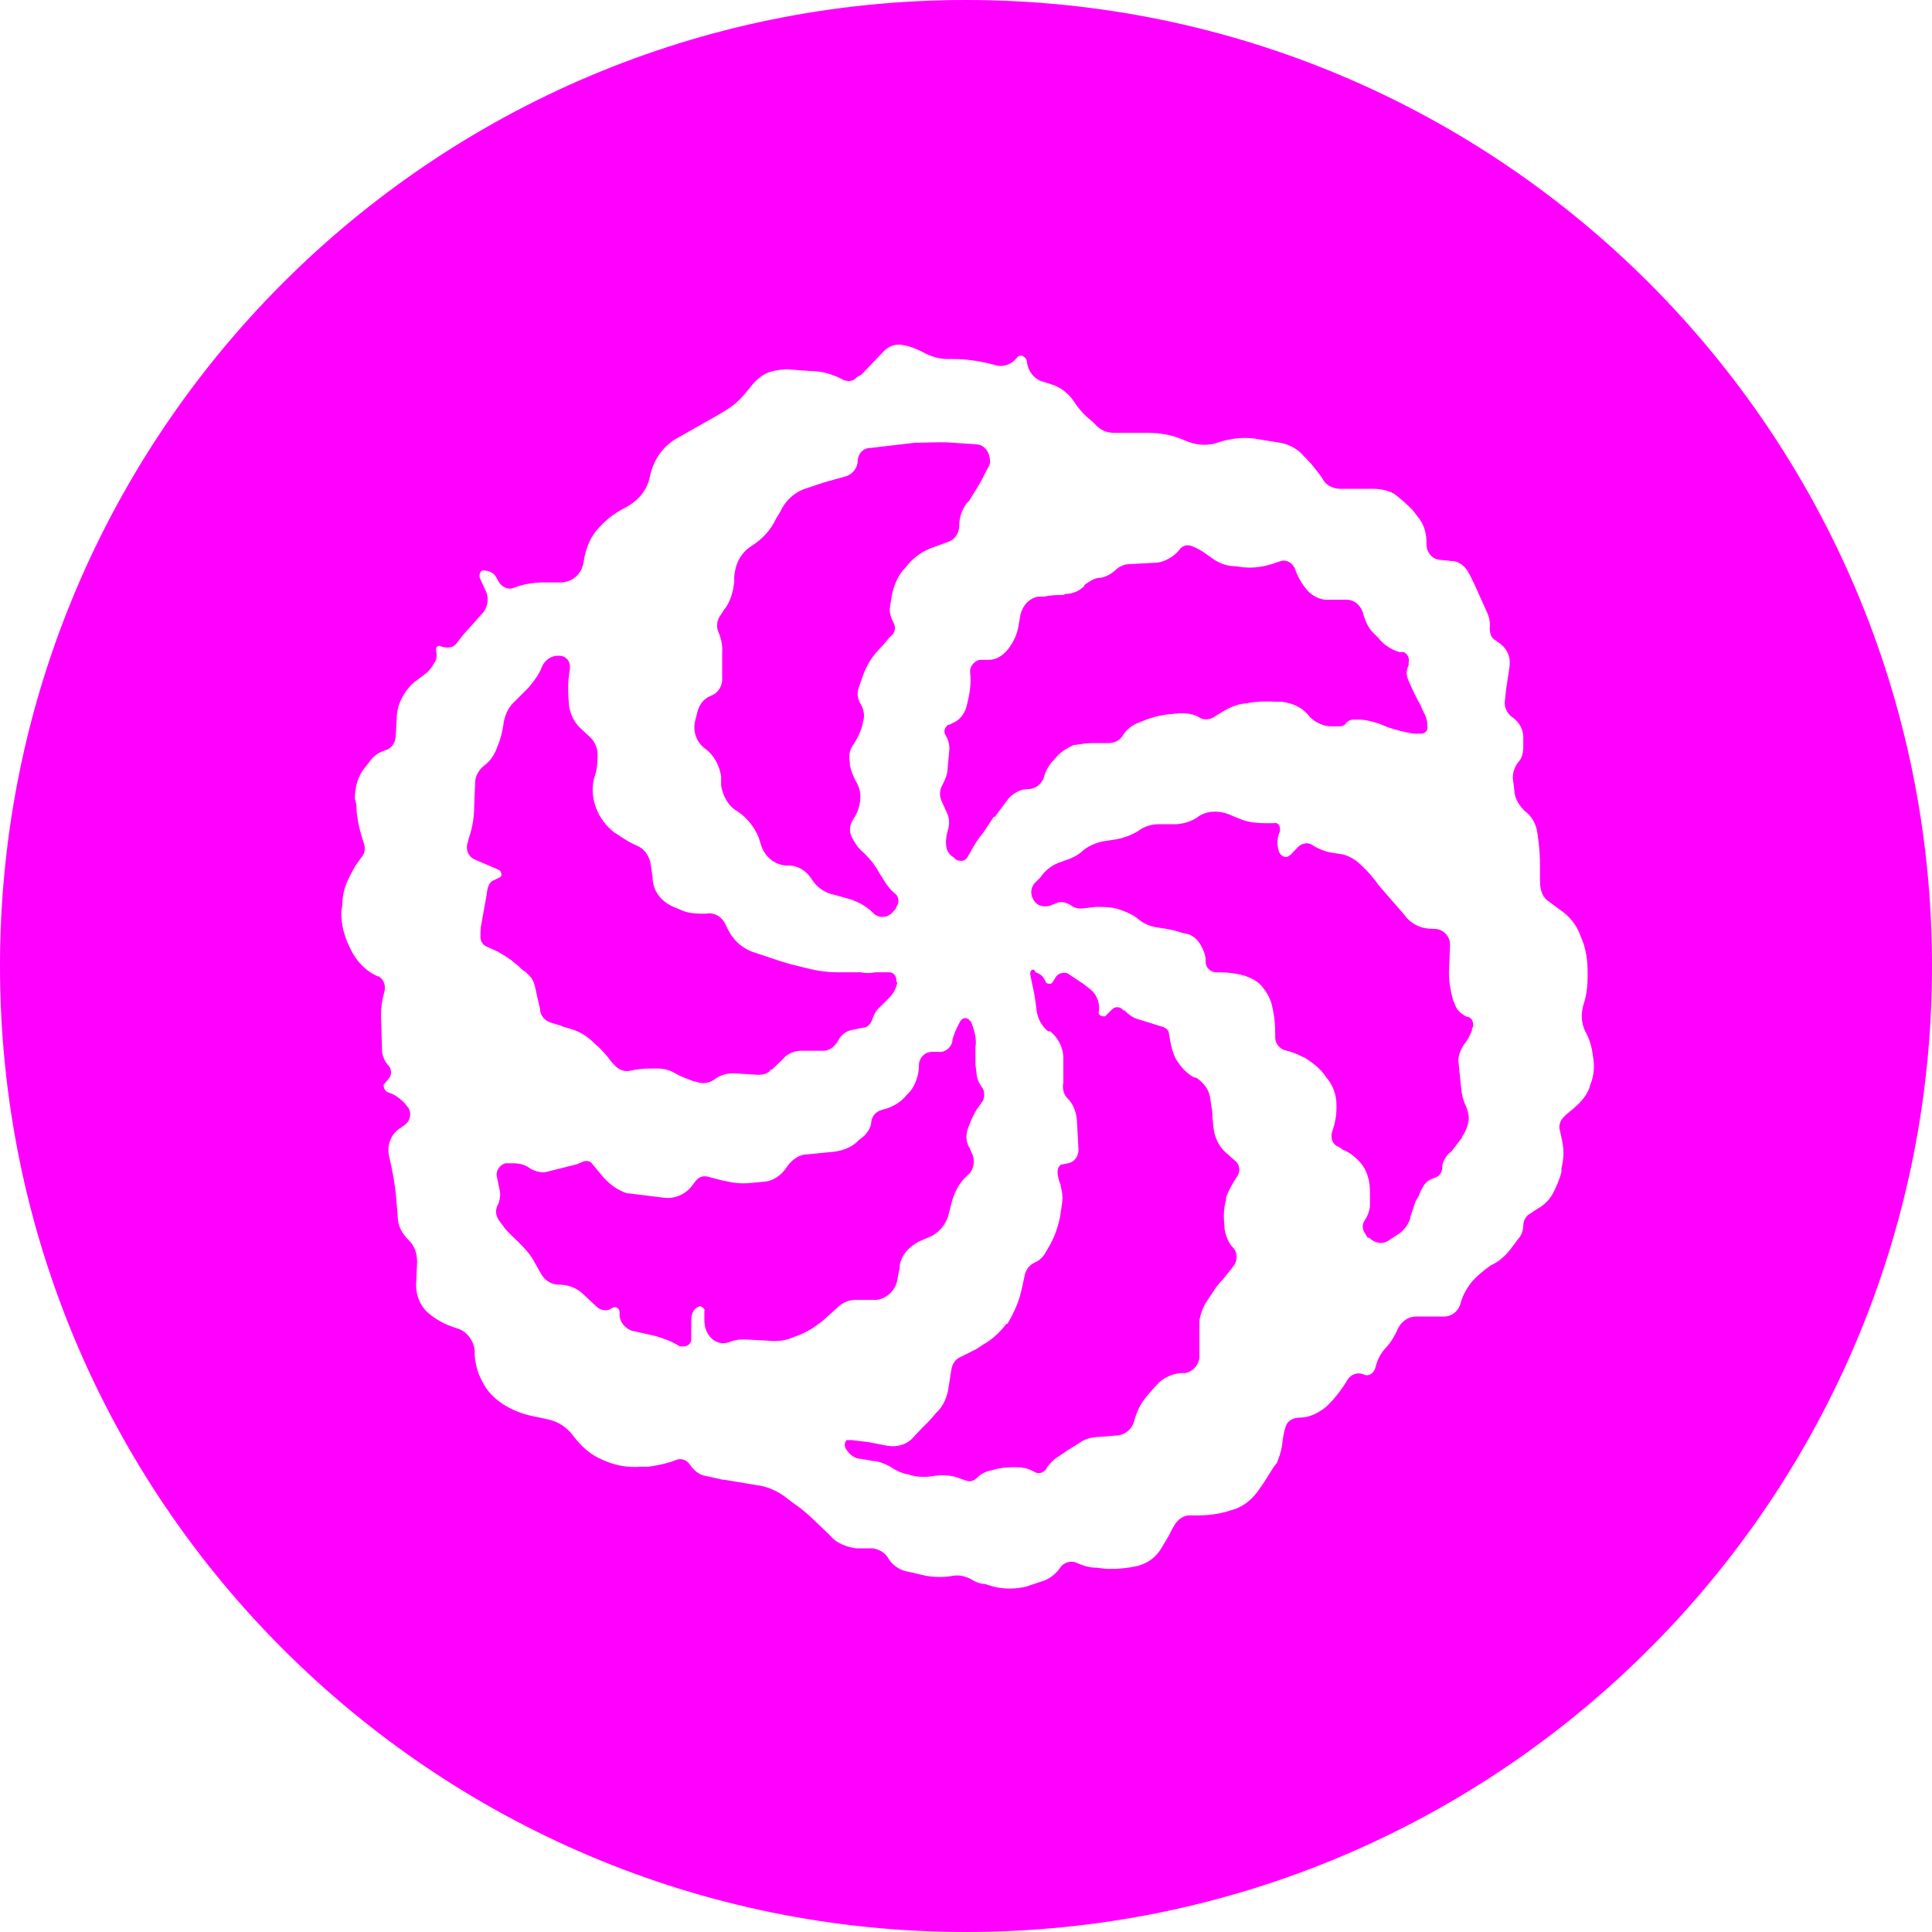 <svg width="40" height="40" viewBox="0 0 40 40" fill="none" xmlns="http://www.w3.org/2000/svg">
<path fill-rule="evenodd" clip-rule="evenodd" d="M20 0C8.954 0 0 8.954 0 20C0 31.046 8.954 40 20 40C31.046 40 40 31.046 40 20C40 8.954 31.046 0 20 0ZM7.737 20.173L7.823 20.217V20.206C7.953 20.271 7.997 20.422 7.953 20.552C7.91 20.704 7.888 20.856 7.888 21.008L7.91 21.766C7.921 21.874 7.964 21.983 8.051 22.069C8.105 22.134 8.116 22.253 8.051 22.329L7.942 22.459C7.942 22.513 7.964 22.6 8.051 22.622C8.159 22.654 8.268 22.73 8.376 22.838L8.463 22.947C8.527 23.077 8.484 23.218 8.376 23.293L8.3 23.348C8.094 23.467 7.997 23.716 8.062 23.965C8.127 24.247 8.181 24.528 8.203 24.81L8.235 25.2C8.235 25.373 8.322 25.536 8.452 25.666C8.582 25.785 8.636 25.948 8.636 26.132L8.614 26.608C8.614 26.825 8.701 27.031 8.852 27.172C9.015 27.312 9.199 27.421 9.448 27.497C9.654 27.551 9.806 27.746 9.828 27.962V28.049C9.838 28.244 9.893 28.428 9.979 28.591C10.066 28.764 10.174 28.905 10.391 29.057C10.586 29.187 10.803 29.273 11.019 29.317L11.322 29.382C11.561 29.425 11.756 29.566 11.886 29.75C12.048 29.956 12.222 30.118 12.482 30.227C12.742 30.346 13.002 30.389 13.283 30.367H13.435C13.463 30.362 13.49 30.357 13.518 30.352C13.665 30.326 13.816 30.3 13.998 30.227C14.107 30.183 14.226 30.227 14.291 30.335C14.367 30.443 14.475 30.53 14.583 30.552L14.832 30.606C14.857 30.61 14.878 30.616 14.899 30.621C14.933 30.63 14.965 30.638 15.006 30.638L15.656 30.747C15.862 30.768 16.057 30.855 16.219 30.963L16.36 31.072L16.598 31.245L16.75 31.375L17.183 31.787C17.313 31.949 17.508 32.025 17.725 32.057H18.072C18.223 32.079 18.343 32.166 18.397 32.274C18.473 32.393 18.592 32.48 18.722 32.523L19.014 32.588C19.209 32.642 19.404 32.664 19.621 32.642L19.762 32.621C19.87 32.61 19.978 32.632 20.087 32.686C20.173 32.74 20.282 32.794 20.39 32.794L20.563 32.848C20.791 32.903 21.029 32.903 21.246 32.848L21.571 32.74C21.712 32.697 21.842 32.61 21.95 32.458C22.015 32.35 22.167 32.307 22.275 32.35C22.416 32.415 22.557 32.458 22.708 32.458L22.882 32.48C23.109 32.491 23.358 32.469 23.575 32.415C23.792 32.35 23.954 32.22 24.062 32.025L24.203 31.787L24.268 31.657L24.333 31.548C24.409 31.44 24.517 31.375 24.626 31.375H24.777C25.005 31.375 25.233 31.353 25.492 31.267C25.709 31.212 25.893 31.072 26.034 30.887L26.078 30.823C26.144 30.735 26.203 30.64 26.264 30.542C26.301 30.481 26.339 30.419 26.381 30.357L26.435 30.292C26.478 30.183 26.522 30.064 26.543 29.934C26.554 29.815 26.576 29.674 26.608 29.566C26.641 29.436 26.738 29.349 26.933 29.349C27.096 29.349 27.28 29.262 27.421 29.154L27.497 29.089C27.637 28.948 27.767 28.786 27.898 28.569C27.962 28.461 28.103 28.396 28.244 28.461C28.352 28.504 28.461 28.418 28.483 28.288C28.526 28.136 28.591 28.006 28.699 27.898C28.797 27.789 28.872 27.67 28.948 27.497C29.013 27.367 29.154 27.258 29.306 27.258H29.891C30.053 27.258 30.205 27.15 30.248 26.955C30.292 26.803 30.378 26.652 30.487 26.522C30.584 26.413 30.714 26.305 30.866 26.197C31.017 26.132 31.158 26.012 31.267 25.872L31.429 25.655C31.494 25.59 31.538 25.482 31.538 25.373C31.538 25.276 31.592 25.178 31.668 25.135L31.83 25.027C31.971 24.951 32.079 24.843 32.155 24.702C32.22 24.572 32.285 24.431 32.328 24.268V24.182C32.383 23.987 32.383 23.77 32.328 23.553L32.296 23.402C32.263 23.304 32.307 23.196 32.372 23.131C32.405 23.092 32.45 23.056 32.5 23.015C32.548 22.977 32.601 22.934 32.653 22.882C32.762 22.784 32.848 22.665 32.903 22.535L32.924 22.459C33 22.286 33.022 22.069 32.978 21.852C32.957 21.668 32.903 21.495 32.816 21.343C32.74 21.181 32.729 20.997 32.783 20.802C32.848 20.617 32.87 20.412 32.87 20.217V20.13C32.87 19.881 32.837 19.632 32.729 19.393C32.642 19.144 32.491 18.96 32.274 18.819L32.057 18.657C31.992 18.613 31.938 18.538 31.917 18.462C31.884 18.375 31.884 18.288 31.884 18.202V17.953C31.884 17.736 31.873 17.519 31.83 17.248C31.808 17.075 31.722 16.902 31.57 16.793C31.462 16.685 31.353 16.533 31.353 16.36L31.321 16.111C31.321 15.981 31.364 15.873 31.429 15.786C31.516 15.699 31.538 15.569 31.538 15.461V15.244C31.527 15.082 31.451 14.941 31.288 14.832C31.191 14.757 31.137 14.616 31.158 14.508L31.18 14.291L31.256 13.782C31.277 13.598 31.202 13.435 31.061 13.327L30.953 13.251C30.877 13.207 30.844 13.121 30.844 13.012C30.855 12.926 30.844 12.818 30.801 12.709L30.519 12.081L30.411 11.864C30.335 11.723 30.205 11.615 30.053 11.615L29.837 11.593C29.663 11.593 29.533 11.442 29.533 11.268C29.544 11.052 29.479 10.846 29.349 10.694L29.241 10.553C29.133 10.445 29.013 10.337 28.872 10.228C28.742 10.152 28.58 10.12 28.418 10.12H27.746C27.594 10.12 27.442 10.044 27.378 9.903C27.269 9.752 27.161 9.611 27.052 9.502L26.998 9.448C26.868 9.286 26.652 9.178 26.435 9.156L25.969 9.08C25.72 9.047 25.471 9.08 25.233 9.156C25.005 9.242 24.756 9.221 24.517 9.113C24.268 9.004 24.019 8.961 23.759 8.961H23.12C22.968 8.972 22.817 8.928 22.708 8.82L22.6 8.712C22.448 8.603 22.318 8.441 22.21 8.278C22.102 8.127 21.939 8.008 21.755 7.953L21.582 7.899C21.408 7.845 21.278 7.683 21.257 7.466C21.246 7.433 21.235 7.412 21.203 7.39C21.159 7.347 21.083 7.357 21.051 7.412C20.942 7.542 20.78 7.607 20.617 7.563L20.455 7.52C20.217 7.466 19.978 7.433 19.74 7.433H19.632C19.448 7.433 19.285 7.39 19.09 7.282C18.96 7.217 18.819 7.162 18.678 7.141C18.538 7.119 18.407 7.162 18.299 7.271L17.833 7.758L17.736 7.812C17.682 7.888 17.573 7.91 17.465 7.867L17.357 7.812C17.183 7.737 17.01 7.683 16.793 7.683L16.36 7.65C16.23 7.639 16.078 7.661 15.97 7.693C15.84 7.726 15.732 7.802 15.623 7.91L15.407 8.17C15.298 8.3 15.168 8.408 15.027 8.495L14.789 8.636L13.966 9.102C13.717 9.264 13.533 9.513 13.457 9.86C13.402 10.142 13.229 10.358 12.947 10.51C12.731 10.618 12.547 10.759 12.384 10.943C12.232 11.106 12.124 11.344 12.081 11.648C12.037 11.897 11.842 12.059 11.604 12.059H11.258C11.073 12.059 10.878 12.081 10.64 12.168C10.532 12.222 10.38 12.157 10.315 12.027L10.272 11.951C10.228 11.864 10.131 11.81 9.99 11.81C9.936 11.832 9.914 11.908 9.936 11.973L10.066 12.254C10.131 12.406 10.088 12.601 9.979 12.709L9.589 13.143L9.448 13.327C9.373 13.413 9.264 13.435 9.091 13.37C9.037 13.381 9.015 13.413 9.037 13.522C9.047 13.587 9.037 13.673 8.982 13.738C8.939 13.825 8.885 13.879 8.831 13.933L8.571 14.128C8.354 14.323 8.213 14.594 8.213 14.887L8.192 15.255C8.181 15.385 8.105 15.493 7.997 15.526C7.867 15.569 7.747 15.634 7.672 15.742L7.563 15.883C7.412 16.057 7.347 16.295 7.347 16.533L7.379 16.663C7.379 16.88 7.423 17.097 7.487 17.313L7.542 17.487C7.563 17.573 7.553 17.671 7.487 17.747C7.473 17.767 7.458 17.787 7.442 17.808C7.4 17.864 7.357 17.921 7.325 17.985L7.238 18.148C7.141 18.332 7.087 18.527 7.087 18.743L7.065 18.884C7.065 19.155 7.13 19.415 7.282 19.697C7.39 19.902 7.542 20.065 7.737 20.173ZM18.548 18.516C18.613 18.57 18.624 18.711 18.548 18.787L18.559 18.797L18.483 18.884C18.386 19.003 18.212 19.014 18.104 18.927L18.082 18.906C17.942 18.765 17.768 18.668 17.584 18.613L17.281 18.527C17.086 18.494 16.913 18.375 16.804 18.202C16.696 18.028 16.523 17.92 16.328 17.92H16.262C16.046 17.898 15.851 17.758 15.764 17.519L15.71 17.346C15.623 17.129 15.472 16.934 15.277 16.804C15.082 16.696 14.963 16.479 14.93 16.262V16.067C14.887 15.829 14.778 15.634 14.605 15.504C14.421 15.374 14.345 15.158 14.388 14.941L14.443 14.724C14.486 14.572 14.583 14.453 14.735 14.399C14.843 14.356 14.952 14.226 14.952 14.074V13.5C14.963 13.359 14.93 13.218 14.876 13.088C14.822 12.969 14.843 12.828 14.93 12.72L14.984 12.633C15.114 12.482 15.179 12.265 15.201 12.048V11.94C15.223 11.68 15.331 11.453 15.547 11.312C15.775 11.171 15.959 10.976 16.067 10.738L16.154 10.597C16.262 10.358 16.457 10.185 16.696 10.109L17.021 10.001L17.129 9.968L17.519 9.86C17.649 9.817 17.758 9.687 17.758 9.535C17.768 9.383 17.877 9.275 18.017 9.275L18.938 9.167C19.024 9.167 19.111 9.164 19.199 9.162C19.377 9.157 19.559 9.152 19.74 9.167L20.217 9.199C20.39 9.21 20.498 9.373 20.498 9.557C20.498 9.589 20.488 9.633 20.466 9.665L20.39 9.806C20.329 9.942 20.248 10.073 20.167 10.202C20.132 10.258 20.098 10.314 20.065 10.369L20.011 10.423C19.913 10.564 19.859 10.716 19.859 10.889C19.859 11.03 19.773 11.171 19.642 11.214L19.35 11.322C19.112 11.398 18.906 11.539 18.743 11.756L18.7 11.799C18.559 11.973 18.483 12.189 18.451 12.406L18.429 12.557C18.407 12.666 18.44 12.774 18.494 12.883C18.548 12.969 18.538 13.078 18.473 13.143L18.407 13.207L18.299 13.338L18.148 13.5C18.017 13.652 17.92 13.825 17.855 14.02L17.779 14.237C17.736 14.367 17.758 14.475 17.823 14.583C17.887 14.692 17.909 14.832 17.866 14.941V14.963C17.833 15.125 17.768 15.255 17.682 15.396C17.595 15.504 17.562 15.645 17.595 15.775V15.84C17.617 15.948 17.66 16.057 17.703 16.143C17.768 16.252 17.812 16.36 17.812 16.468V16.512C17.812 16.642 17.768 16.793 17.703 16.902L17.638 17.01C17.584 17.118 17.584 17.227 17.638 17.335C17.703 17.465 17.779 17.573 17.887 17.66L17.909 17.682C18.017 17.79 18.115 17.909 18.191 18.05L18.299 18.223C18.364 18.332 18.44 18.429 18.548 18.516ZM20.043 17.725C20 17.823 19.892 17.855 19.783 17.79L19.762 17.768L19.74 17.747C19.653 17.703 19.588 17.595 19.588 17.487C19.578 17.378 19.599 17.27 19.632 17.162C19.664 17.032 19.653 16.923 19.599 16.815L19.491 16.577C19.448 16.468 19.448 16.36 19.512 16.252C19.567 16.143 19.621 16.024 19.621 15.894L19.653 15.547C19.664 15.439 19.642 15.331 19.578 15.223C19.523 15.147 19.567 15.049 19.632 15.006H19.653L19.718 14.973C19.859 14.919 19.968 14.789 20.011 14.627L20.054 14.443C20.087 14.28 20.108 14.117 20.087 13.933C20.065 13.803 20.173 13.684 20.282 13.662H20.303H20.466C20.628 13.662 20.758 13.576 20.867 13.446C20.975 13.305 21.051 13.153 21.083 12.98L21.127 12.731C21.17 12.536 21.311 12.384 21.495 12.352H21.625C21.755 12.319 21.885 12.319 22.015 12.319L22.058 12.297C22.199 12.297 22.34 12.243 22.448 12.135V12.113C22.557 12.037 22.665 11.962 22.773 11.962H22.795C22.903 11.94 23.001 11.886 23.087 11.81C23.163 11.734 23.272 11.68 23.38 11.68L23.965 11.648C24.117 11.626 24.268 11.539 24.377 11.431L24.431 11.366C24.496 11.29 24.582 11.268 24.691 11.312C24.788 11.355 24.875 11.398 24.962 11.463L25.07 11.539C25.211 11.648 25.384 11.723 25.568 11.723L25.742 11.745C25.958 11.767 26.175 11.734 26.392 11.658L26.522 11.615C26.63 11.582 26.749 11.648 26.803 11.756C26.847 11.886 26.912 12.016 26.988 12.124L27.031 12.178C27.128 12.308 27.269 12.395 27.432 12.417H27.887C28.038 12.417 28.157 12.525 28.212 12.666C28.255 12.828 28.32 12.991 28.428 13.099L28.537 13.207C28.645 13.348 28.797 13.446 28.97 13.5H29.057C29.143 13.533 29.187 13.63 29.165 13.717V13.771C29.111 13.879 29.111 13.988 29.165 14.096L29.187 14.15C29.197 14.172 29.207 14.194 29.217 14.217C29.273 14.338 29.33 14.465 29.403 14.583L29.479 14.757C29.533 14.843 29.555 14.952 29.555 15.06C29.555 15.136 29.501 15.19 29.414 15.19H29.284C29.1 15.168 28.916 15.114 28.742 15.06L28.558 14.984C28.418 14.941 28.277 14.898 28.125 14.898H28.017C27.962 14.898 27.908 14.93 27.876 14.963C27.843 15.017 27.789 15.038 27.735 15.038H27.551C27.399 15.038 27.226 14.952 27.117 14.843L27.085 14.8C26.944 14.637 26.76 14.562 26.543 14.529H26.435C26.218 14.518 26.023 14.518 25.807 14.562H25.785C25.59 14.583 25.406 14.67 25.243 14.778L25.168 14.822C25.059 14.908 24.918 14.919 24.81 14.843C24.68 14.768 24.539 14.768 24.409 14.768L24.192 14.789C23.997 14.811 23.802 14.865 23.629 14.941L23.521 14.984C23.413 15.038 23.315 15.114 23.25 15.223C23.185 15.331 23.077 15.385 22.947 15.385H22.622C22.501 15.385 22.38 15.404 22.251 15.424C22.241 15.425 22.231 15.427 22.221 15.428C22.113 15.482 22.004 15.537 21.896 15.645L21.842 15.71C21.712 15.829 21.647 15.97 21.603 16.122C21.538 16.262 21.419 16.338 21.278 16.338C21.127 16.338 20.997 16.414 20.888 16.523L20.628 16.869C20.617 16.891 20.607 16.913 20.574 16.913L20.358 17.238C20.249 17.367 20.152 17.519 20.076 17.671L20.043 17.725ZM28.742 25.688C28.613 25.774 28.45 25.731 28.342 25.622L28.32 25.633L28.255 25.525C28.201 25.449 28.201 25.341 28.255 25.265C28.309 25.189 28.342 25.102 28.363 24.994V24.669C28.363 24.474 28.32 24.29 28.212 24.128C28.103 23.987 27.962 23.867 27.8 23.802L27.724 23.748C27.583 23.705 27.54 23.553 27.583 23.423C27.637 23.272 27.67 23.109 27.67 22.947V22.871C27.67 22.665 27.594 22.459 27.453 22.297L27.399 22.221C27.291 22.091 27.15 21.983 27.009 21.896L26.955 21.874C26.836 21.809 26.706 21.766 26.598 21.744C26.478 21.701 26.402 21.593 26.402 21.484V21.43C26.402 21.257 26.392 21.094 26.359 20.932L26.327 20.78C26.294 20.672 26.24 20.563 26.153 20.455C26.078 20.347 25.969 20.282 25.861 20.238L25.785 20.206C25.601 20.152 25.417 20.13 25.243 20.13H25.178C25.07 20.13 24.962 20.043 24.962 19.913V19.881C24.962 19.773 24.907 19.642 24.853 19.556C24.788 19.448 24.702 19.372 24.593 19.339L24.485 19.317C24.333 19.263 24.171 19.231 24.008 19.209C23.846 19.188 23.705 19.144 23.575 19.036C23.445 18.927 23.304 18.873 23.142 18.819C22.99 18.776 22.838 18.776 22.687 18.776L22.416 18.808C22.318 18.819 22.221 18.787 22.156 18.733C22.08 18.689 21.983 18.657 21.896 18.689L21.733 18.754C21.603 18.787 21.473 18.754 21.408 18.646C21.332 18.538 21.332 18.407 21.408 18.299L21.538 18.169C21.647 18.007 21.798 17.898 21.972 17.844L22.026 17.823C22.167 17.779 22.318 17.714 22.427 17.606C22.546 17.508 22.687 17.454 22.817 17.422L23.109 17.378C23.272 17.346 23.423 17.292 23.564 17.205C23.672 17.118 23.835 17.064 23.997 17.064H24.355C24.507 17.053 24.658 17.01 24.788 16.923L24.832 16.891C24.94 16.826 25.048 16.804 25.157 16.804C25.276 16.804 25.406 16.837 25.514 16.891L25.622 16.934C25.807 17.021 26.002 17.043 26.197 17.043H26.37C26.435 17.021 26.5 17.075 26.5 17.151V17.216C26.435 17.346 26.435 17.497 26.478 17.628C26.511 17.714 26.587 17.758 26.663 17.736L26.727 17.692L26.868 17.541C26.955 17.454 27.085 17.433 27.172 17.497C27.291 17.573 27.432 17.628 27.54 17.649L27.757 17.682C27.919 17.703 28.082 17.812 28.19 17.92C28.331 18.05 28.439 18.18 28.547 18.332L28.829 18.657L29.046 18.906L29.133 19.014C29.284 19.166 29.457 19.231 29.674 19.231H29.696C29.869 19.231 30.021 19.372 30.021 19.556V19.588L29.999 20.13C29.999 20.325 30.032 20.52 30.086 20.715L30.118 20.78C30.151 20.91 30.259 20.997 30.367 21.051C30.465 21.051 30.519 21.159 30.497 21.267L30.476 21.289V21.332C30.433 21.441 30.378 21.549 30.302 21.636C30.238 21.744 30.194 21.852 30.194 21.961L30.227 22.286L30.259 22.589C30.27 22.687 30.292 22.762 30.335 22.871L30.357 22.914C30.4 23.023 30.422 23.131 30.4 23.239C30.378 23.348 30.335 23.445 30.27 23.532V23.553L30.053 23.835L29.967 23.911C29.913 23.987 29.858 24.073 29.858 24.182C29.858 24.268 29.804 24.355 29.718 24.377L29.674 24.398C29.566 24.431 29.501 24.496 29.457 24.582L29.414 24.658L29.371 24.767L29.306 24.875L29.198 25.2V25.222C29.154 25.363 29.067 25.471 28.959 25.547L28.742 25.688ZM21.387 20.076H21.408L21.441 20.13C21.506 20.152 21.582 20.195 21.614 20.26L21.647 20.314C21.647 20.368 21.712 20.368 21.755 20.368C21.758 20.365 21.764 20.362 21.769 20.358C21.782 20.35 21.798 20.34 21.798 20.325L21.842 20.26C21.885 20.152 22.015 20.119 22.102 20.152L22.427 20.368L22.567 20.477C22.708 20.585 22.773 20.758 22.752 20.932C22.73 20.986 22.773 21.04 22.838 21.04C22.871 21.051 22.892 21.04 22.914 21.008L23.023 20.899C23.087 20.834 23.196 20.834 23.261 20.921H23.282C23.358 20.997 23.467 21.083 23.575 21.105L23.922 21.213L24.095 21.267C24.16 21.3 24.203 21.343 24.203 21.408L24.236 21.593C24.268 21.744 24.312 21.896 24.398 22.004C24.485 22.134 24.593 22.232 24.702 22.297L24.777 22.318C24.929 22.427 25.038 22.567 25.059 22.752L25.081 22.914C25.102 22.99 25.102 23.066 25.102 23.131L25.124 23.348C25.146 23.543 25.233 23.738 25.384 23.867L25.568 24.03C25.677 24.117 25.688 24.268 25.601 24.377C25.514 24.507 25.438 24.648 25.384 24.788V24.843C25.33 25.027 25.33 25.211 25.352 25.384V25.427C25.373 25.579 25.427 25.731 25.536 25.839C25.622 25.937 25.622 26.078 25.558 26.186L25.449 26.327C25.42 26.36 25.395 26.392 25.372 26.422C25.337 26.469 25.305 26.51 25.265 26.543L25.178 26.652L24.962 26.977C24.897 27.085 24.853 27.226 24.832 27.334V28.038V28.06C24.843 28.233 24.712 28.396 24.539 28.428H24.453C24.301 28.439 24.16 28.493 24.019 28.602C23.911 28.71 23.802 28.829 23.694 28.97C23.586 29.111 23.521 29.273 23.477 29.436C23.434 29.587 23.304 29.696 23.152 29.718L22.762 29.75C22.633 29.75 22.481 29.782 22.372 29.858L22.286 29.913L22.113 30.021L21.842 30.205C21.766 30.27 21.69 30.346 21.657 30.422C21.603 30.487 21.517 30.519 21.441 30.487L21.398 30.465C21.289 30.4 21.17 30.378 21.04 30.378H20.953C20.802 30.378 20.661 30.4 20.52 30.443L20.433 30.465C20.347 30.497 20.282 30.541 20.217 30.606C20.163 30.66 20.076 30.682 20.022 30.66L19.892 30.617C19.74 30.552 19.567 30.53 19.383 30.552L19.22 30.573C19.079 30.584 18.927 30.573 18.787 30.519H18.765C18.635 30.487 18.527 30.433 18.418 30.357C18.31 30.302 18.18 30.248 18.072 30.248L17.833 30.205C17.703 30.205 17.584 30.118 17.508 29.988C17.476 29.923 17.487 29.858 17.53 29.815H17.628L17.985 29.858L18.375 29.934C18.592 29.967 18.787 29.902 18.917 29.75L19.079 29.577L19.242 29.414L19.383 29.252C19.534 29.111 19.61 28.927 19.642 28.71L19.697 28.352C19.718 28.233 19.783 28.136 19.892 28.093L20.217 27.93L20.347 27.843C20.542 27.735 20.704 27.583 20.834 27.41H20.856C20.986 27.193 21.083 26.977 21.137 26.76L21.224 26.37C21.257 26.262 21.332 26.175 21.441 26.132C21.527 26.088 21.603 26.023 21.657 25.915L21.733 25.785C21.842 25.59 21.907 25.395 21.95 25.178L21.993 24.886C22.004 24.777 21.993 24.669 21.961 24.561V24.539C21.928 24.453 21.896 24.355 21.896 24.268C21.896 24.192 21.928 24.106 22.004 24.106L22.113 24.084C22.242 24.062 22.329 23.943 22.329 23.802L22.297 23.207C22.286 23.055 22.242 22.903 22.134 22.773L22.08 22.719C22.015 22.633 21.993 22.524 22.015 22.416V21.874C22.004 21.679 21.907 21.484 21.744 21.354H21.701C21.571 21.246 21.484 21.094 21.462 20.921L21.462 20.921C21.441 20.747 21.419 20.574 21.376 20.401L21.332 20.184C21.322 20.13 21.343 20.076 21.387 20.076ZM20.054 21.105L20.108 21.159L20.119 21.192L20.163 21.322C20.195 21.43 20.217 21.571 20.195 21.679V22.047L20.217 22.199C20.217 22.308 20.26 22.416 20.325 22.503C20.39 22.578 20.39 22.708 20.347 22.795L20.238 22.947C20.152 23.077 20.098 23.207 20.043 23.358C19.989 23.499 20 23.662 20.076 23.77L20.108 23.846C20.195 23.997 20.173 24.214 20.043 24.323L20.022 24.344C19.859 24.485 19.751 24.702 19.697 24.918L19.632 25.178C19.567 25.373 19.426 25.536 19.242 25.612L19.112 25.666C19.003 25.709 18.895 25.774 18.787 25.883C18.689 25.991 18.624 26.121 18.624 26.262L18.581 26.478C18.559 26.695 18.364 26.89 18.148 26.912H17.714C17.584 26.912 17.443 26.966 17.335 27.074L17.01 27.367L16.945 27.41C16.793 27.529 16.631 27.616 16.436 27.681C16.273 27.757 16.089 27.778 15.894 27.757L15.493 27.735C15.352 27.724 15.223 27.735 15.092 27.789C14.973 27.832 14.832 27.811 14.724 27.703C14.627 27.605 14.583 27.475 14.583 27.334V27.15C14.605 27.107 14.551 27.063 14.497 27.042L14.443 27.063C14.356 27.107 14.312 27.215 14.312 27.323V27.703C14.323 27.8 14.248 27.876 14.161 27.876H14.074C13.912 27.767 13.738 27.713 13.565 27.659L13.078 27.551C12.937 27.497 12.828 27.367 12.828 27.226V27.172C12.828 27.107 12.785 27.063 12.72 27.063L12.666 27.085C12.579 27.15 12.449 27.139 12.363 27.063L12.037 26.76C11.908 26.652 11.745 26.598 11.582 26.598C11.409 26.598 11.279 26.511 11.193 26.359L11.03 26.067C10.943 25.926 10.835 25.817 10.727 25.709C10.7 25.682 10.672 25.656 10.643 25.629C10.557 25.546 10.467 25.46 10.402 25.363L10.337 25.276C10.261 25.168 10.25 25.059 10.304 24.951C10.358 24.843 10.369 24.712 10.337 24.604L10.293 24.387C10.25 24.258 10.337 24.117 10.467 24.084H10.607C10.738 24.084 10.867 24.106 10.976 24.192C11.084 24.258 11.225 24.29 11.333 24.258L11.94 24.106L12.092 24.041C12.146 24.03 12.2 24.041 12.232 24.062L12.503 24.387C12.579 24.463 12.655 24.539 12.763 24.604C12.771 24.609 12.78 24.613 12.788 24.618C12.876 24.667 12.957 24.712 13.056 24.712L13.76 24.799C13.955 24.821 14.161 24.745 14.302 24.582L14.41 24.442C14.475 24.366 14.562 24.333 14.67 24.366L14.963 24.442L15.071 24.463C15.255 24.507 15.439 24.507 15.613 24.485L15.851 24.463C16.013 24.442 16.176 24.333 16.284 24.171C16.392 24.008 16.544 23.9 16.718 23.9L17.259 23.846C17.454 23.824 17.649 23.748 17.779 23.608L17.887 23.521C17.974 23.434 18.039 23.326 18.039 23.218C18.061 23.087 18.148 23.012 18.256 22.979L18.343 22.957C18.505 22.903 18.668 22.806 18.776 22.665L18.841 22.6C18.96 22.448 19.025 22.253 19.025 22.058C19.025 21.907 19.144 21.777 19.296 21.777H19.317H19.426C19.556 21.798 19.686 21.701 19.718 21.56V21.538C19.751 21.398 19.816 21.257 19.892 21.127C19.946 21.073 20 21.062 20.054 21.105ZM18.559 20.303V20.336L18.581 20.325C18.559 20.455 18.505 20.563 18.397 20.672L18.223 20.845C18.148 20.91 18.093 20.997 18.061 21.105C18.028 21.203 17.953 21.278 17.866 21.278L17.649 21.322C17.519 21.343 17.411 21.43 17.357 21.538C17.302 21.647 17.183 21.755 17.053 21.755H16.566C16.436 21.766 16.306 21.809 16.219 21.918L16.165 21.972L15.981 22.145H15.959C15.905 22.232 15.797 22.253 15.688 22.253L15.179 22.221C15.038 22.221 14.898 22.264 14.789 22.351C14.681 22.427 14.54 22.448 14.41 22.394H14.377C14.338 22.378 14.297 22.362 14.257 22.347C14.165 22.311 14.074 22.277 13.998 22.232C13.879 22.156 13.738 22.123 13.63 22.123H13.467C13.327 22.123 13.186 22.134 13.056 22.167C12.926 22.199 12.796 22.145 12.709 22.037L12.666 21.993C12.557 21.842 12.428 21.701 12.297 21.593C12.168 21.462 12.016 21.365 11.842 21.311L11.626 21.246C11.604 21.224 11.572 21.224 11.572 21.224L11.398 21.17C11.29 21.137 11.182 21.029 11.182 20.899L11.073 20.412C11.052 20.314 10.998 20.227 10.922 20.163L10.878 20.119C10.835 20.098 10.781 20.054 10.748 20.011L10.64 19.924C10.56 19.854 10.443 19.784 10.34 19.723C10.332 19.717 10.323 19.712 10.315 19.707L10.077 19.599C10.001 19.567 9.947 19.491 9.947 19.404C9.947 19.307 9.947 19.209 9.968 19.122L10.077 18.516V18.494L10.098 18.386C10.12 18.31 10.163 18.245 10.228 18.223L10.337 18.169C10.369 18.169 10.402 18.104 10.369 18.061C10.358 18.028 10.348 18.007 10.315 18.007L10.272 17.985L9.817 17.79C9.687 17.725 9.633 17.573 9.687 17.433L9.708 17.346C9.784 17.129 9.817 16.913 9.817 16.696L9.838 16.198C9.838 16.067 9.914 15.938 10.023 15.851C10.131 15.775 10.217 15.656 10.272 15.526L10.293 15.472C10.358 15.32 10.402 15.158 10.423 14.995C10.445 14.832 10.51 14.67 10.618 14.562L10.727 14.453L10.943 14.237L10.987 14.182C11.084 14.063 11.171 13.944 11.225 13.793C11.29 13.662 11.409 13.576 11.55 13.576H11.582C11.691 13.576 11.799 13.662 11.799 13.793V13.825V13.857C11.756 14.085 11.756 14.312 11.777 14.551C11.788 14.778 11.897 14.984 12.07 15.125L12.222 15.266C12.319 15.363 12.373 15.493 12.373 15.623C12.373 15.775 12.363 15.916 12.319 16.057L12.297 16.122C12.254 16.306 12.265 16.49 12.319 16.663L12.341 16.728C12.417 16.934 12.557 17.108 12.72 17.238L12.774 17.27C12.915 17.367 13.056 17.454 13.207 17.519C13.338 17.573 13.435 17.714 13.467 17.866L13.511 18.158C13.511 18.451 13.695 18.668 13.944 18.776L14.074 18.83C14.248 18.917 14.432 18.917 14.616 18.917C14.778 18.884 14.941 18.971 15.017 19.133L15.071 19.242C15.19 19.48 15.385 19.653 15.645 19.729L16.133 19.892L16.349 19.957L16.609 20.022C16.848 20.087 17.086 20.13 17.335 20.13H17.823C17.909 20.152 18.017 20.152 18.126 20.13H18.407C18.494 20.13 18.559 20.195 18.559 20.303Z" fill="#FF00FF"/>
</svg>
